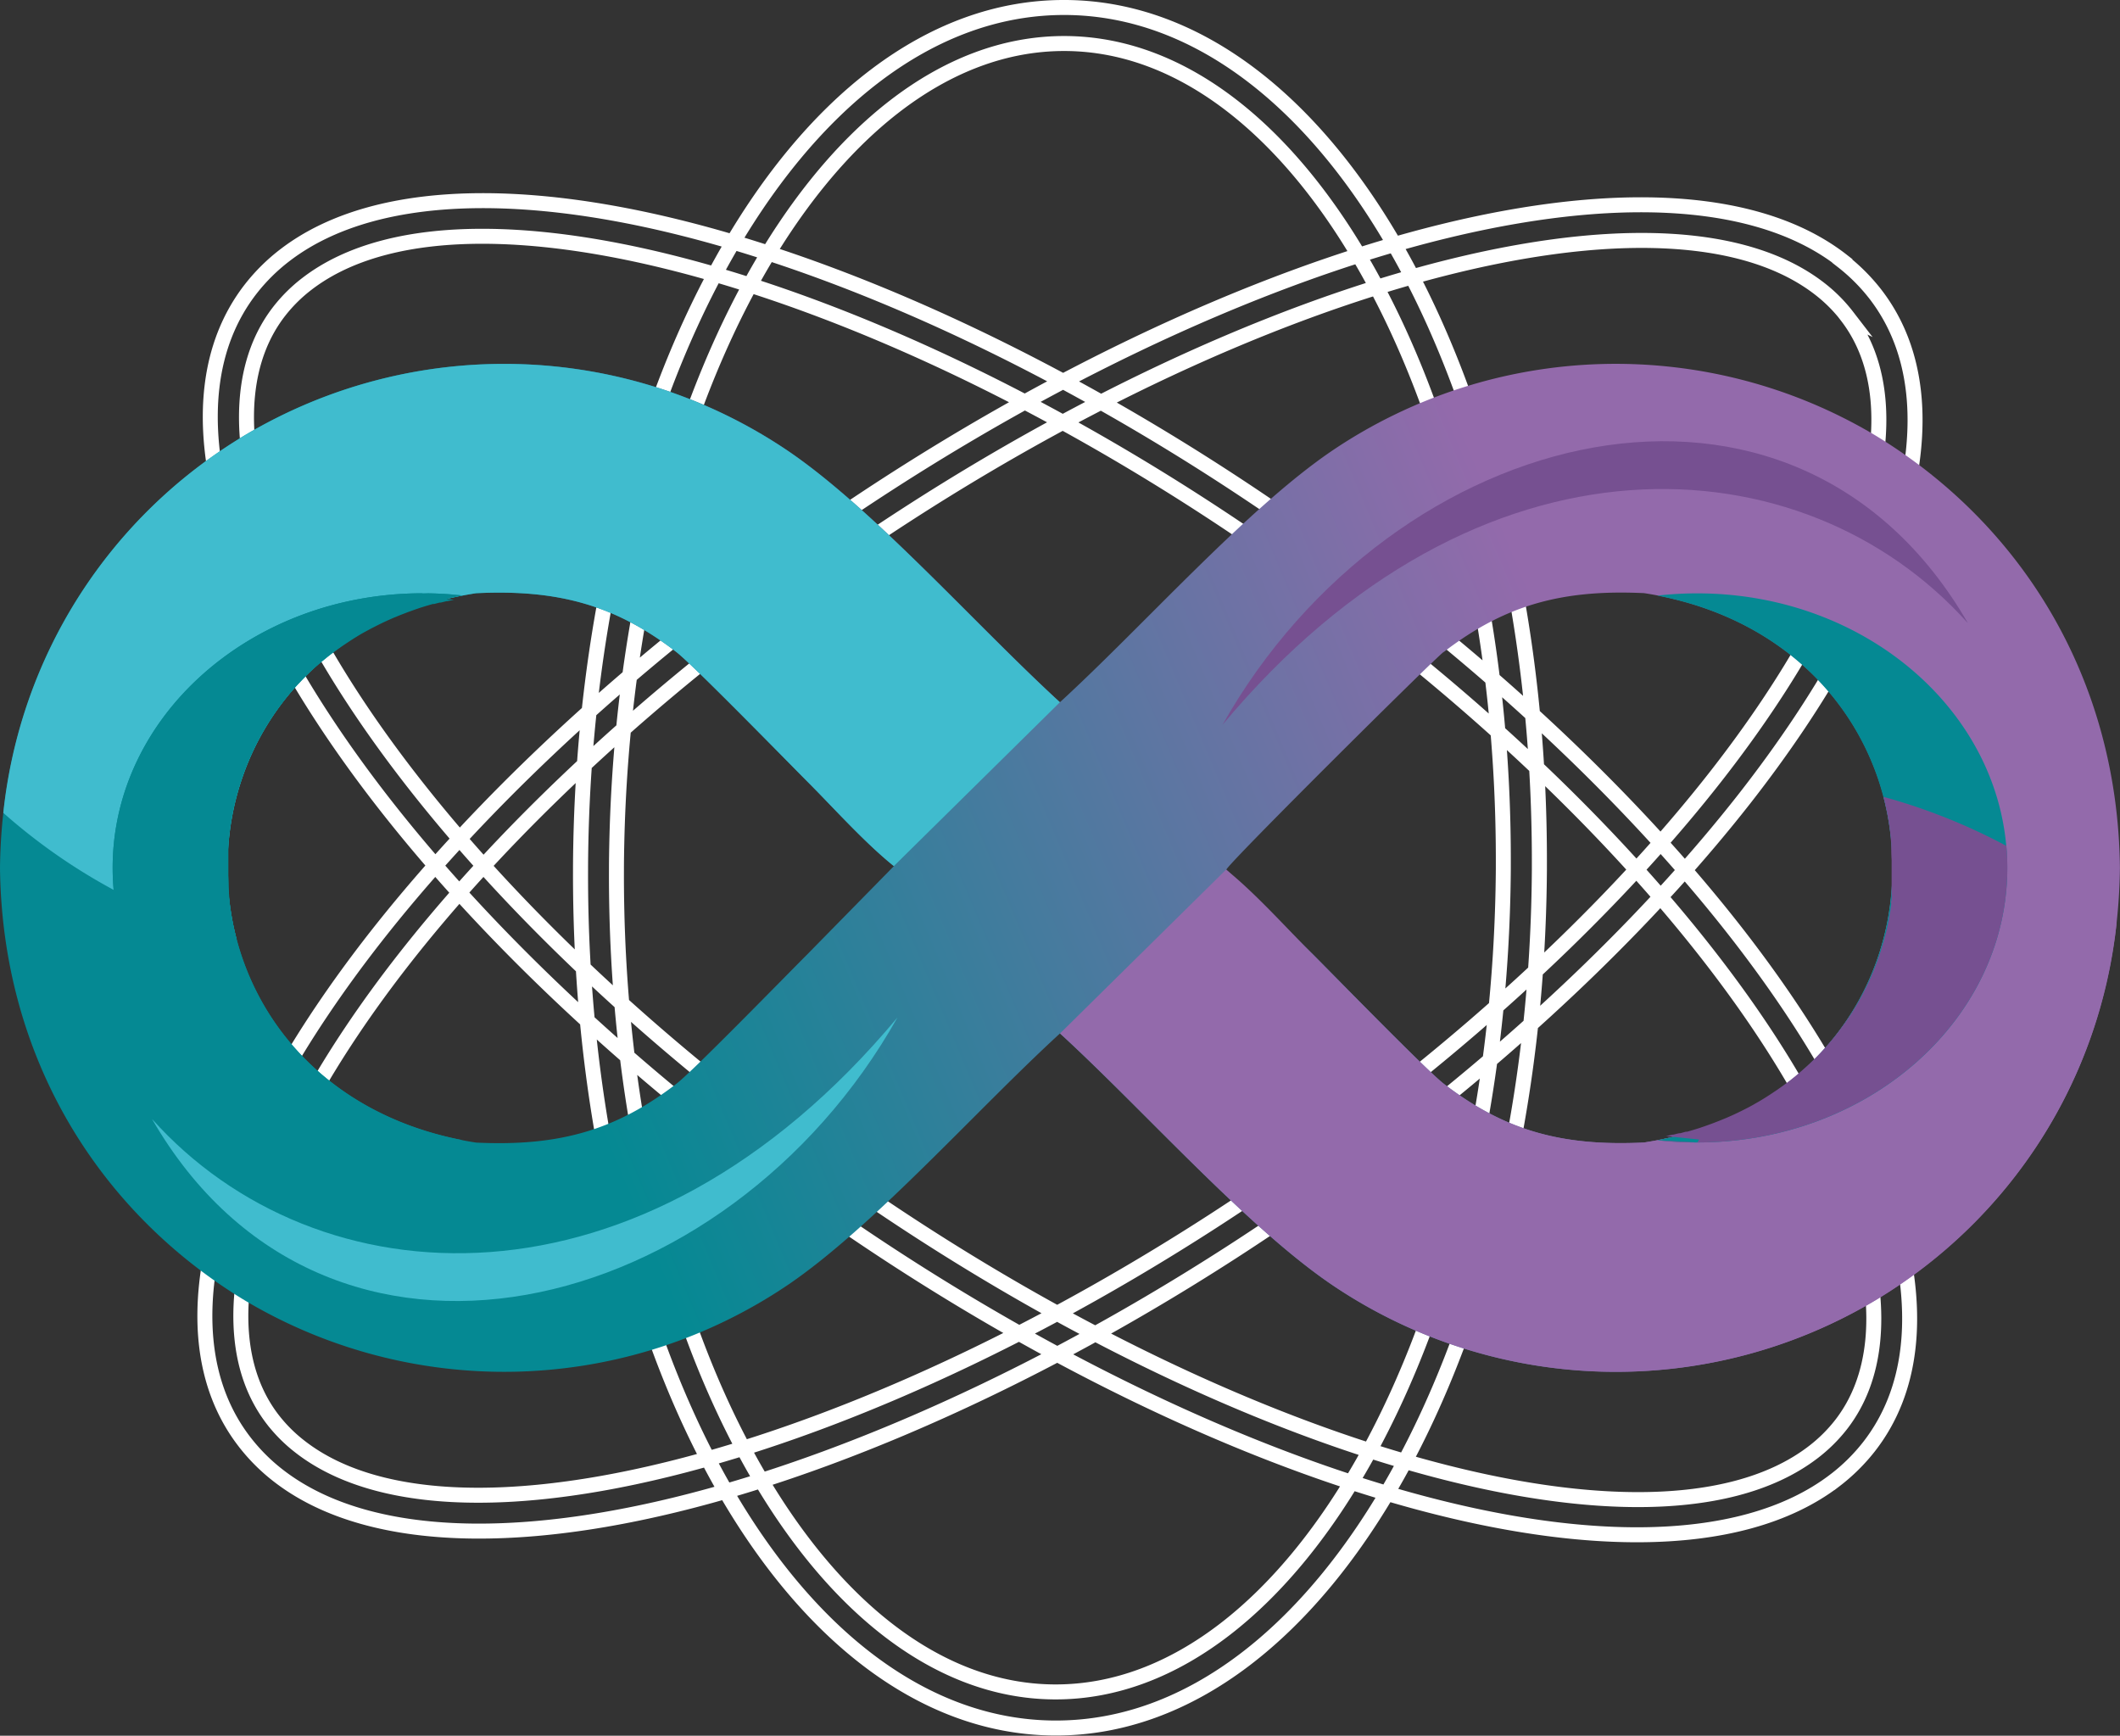 <svg id="Слой_1" data-name="Слой 1" xmlns="http://www.w3.org/2000/svg" xmlns:xlink="http://www.w3.org/1999/xlink" viewBox="0 0 283.03 231.71">
  <rect x="0" y="0" width="283.03" height="231.71" fill="#333333" stroke="none"/>
  <defs>
    <linearGradient id="Безымянный_градиент_31" data-name="Безымянный градиент 31" x1="214.79" y1="362.57" x2="346.29" y2="307.4" gradientUnits="userSpaceOnUse">
      <stop offset="0" stop-color="#058993"/>
      <stop offset="1" stop-color="#936aab"/>
    </linearGradient>
  </defs>
  <title>аркада_лого</title>
  <g>
    <path d="M280.22,220.55h.08c17.9.11,33.91,13.17,45.33,34.23,11.18,20.61,18,49,17.91,80.34h0v.5c-.19,31.47-7.37,60-18.82,80.61-11.69,21.07-27.91,34.08-45.86,34h-.09c-17.9-.11-33.91-13.17-45.33-34.23-11.18-20.61-18-49-17.91-80.34h0v-.5c.19-31.47,7.37-60,18.82-80.61,11.69-21.08,27.9-34.08,45.86-34Zm.06,4.81h-.08c-16.06-.06-30.8,12-41.65,31.54-11.08,20-18,47.65-18.22,78.29v.5c-.11,30.49,6.52,58.07,17.35,78,10.59,19.52,25.12,31.63,41.1,31.72h.08c16.06.06,30.81-12,41.65-31.54,11.08-20,18-47.65,18.22-78.29v-.5c.11-30.49-6.52-58.07-17.35-78-10.59-19.52-25.12-31.63-41.1-31.72ZM176.06,253.62a25.23,25.23,0,0,0-4.51,4.45c-5.84,7.46-6.86,17.69-3.65,29.57,3.09,11.44,10.14,24.51,20.59,38.11,11.42,14.85,26.94,30.4,45.82,45.18,28.41,22.24,59.08,38.59,85.71,47,27.11,8.6,50.26,9,63-.78a25.23,25.23,0,0,0,4.51-4.45c5.84-7.46,6.86-17.69,3.65-29.57-3.09-11.44-10.14-24.51-20.59-38.11-11.42-14.85-26.94-30.4-45.82-45.18-28.41-22.24-59.08-38.59-85.71-47-27.11-8.6-50.26-9-63,.78Zm61.57,3.82c-25.64-8.14-47.21-8.78-58.62,0a20.46,20.46,0,0,0-3.66,3.61c-4.83,6.17-5.59,15-2.79,25.37,2.93,10.84,9.69,23.33,19.74,36.41,11.19,14.56,26.42,29.81,45,44.33,27.93,21.87,58.06,37.94,84.2,46.23,25.64,8.14,47.21,8.78,58.62,0a20.48,20.48,0,0,0,3.66-3.61c4.83-6.17,5.59-15,2.79-25.37-2.93-10.84-9.68-23.33-19.74-36.41-11.19-14.56-26.42-29.81-45-44.33-27.93-21.87-58.06-37.94-84.2-46.23ZM384,254.37c-12.63-9.89-35.78-9.64-63-1.23-26.73,8.26-57.6,24.38-86.27,46.42-19.12,14.7-34.87,30.19-46.49,45C177.66,358.07,170.5,371,167.3,382.44c-3.32,11.84-2.41,22.06,3.35,29.55h0a25.09,25.09,0,0,0,4.44,4.47c12.63,9.89,35.78,9.64,63,1.23,26.73-8.26,57.6-24.38,86.27-46.42,19.12-14.7,34.87-30.19,46.49-45,10.56-13.49,17.73-26.47,20.93-37.86,3.32-11.83,2.41-22.05-3.34-29.54h0a25.14,25.14,0,0,0-4.46-4.47Zm.63,7.4a20.24,20.24,0,0,0-3.59-3.61c-11.31-8.86-32.89-8.37-58.63-.42-26.22,8.1-56.54,23.95-84.74,45.62C218.85,317.82,203.39,333,192,347.54c-10.17,13-17,25.4-20.08,36.2-2.9,10.35-2.24,19.12,2.52,25.3h0a20.23,20.23,0,0,0,3.6,3.6c11.31,8.86,32.89,8.37,58.63.42,26.22-8.1,56.54-23.95,84.74-45.62,18.81-14.46,34.27-29.66,45.64-44.18,10.17-13,17-25.4,20.08-36.2,2.9-10.35,2.24-19.12-2.52-25.3ZM280.22,220.55h0c-18-.06-34.16,12.94-45.86,34-11.45,20.64-18.63,49.14-18.82,80.61v.5h0c-.11,31.33,6.74,59.73,17.91,80.34,11.42,21.06,27.43,34.12,45.33,34.23h.09c18,.06,34.16-12.94,45.86-34,11.45-20.64,18.63-49.14,18.82-80.61v-.5h0c.11-31.33-6.74-59.73-17.91-80.34-11.42-21.06-27.43-34.12-45.33-34.23Zm.06,4.81h-.08c-16.06-.06-30.8,12-41.65,31.54-11.08,20-18,47.65-18.22,78.29v.5c-.11,30.49,6.52,58.07,17.35,78,10.59,19.52,25.12,31.63,41.1,31.72h.08c16.06.06,30.81-12,41.65-31.54,11.08-20,18-47.65,18.22-78.29v-.5c.11-30.49-6.52-58.07-17.35-78-10.59-19.52-25.12-31.63-41.1-31.72ZM176.06,253.62a25.23,25.23,0,0,0-4.51,4.45c-5.84,7.46-6.86,17.69-3.65,29.57,3.09,11.44,10.14,24.51,20.59,38.11,11.42,14.85,26.94,30.4,45.82,45.18,28.41,22.24,59.08,38.59,85.71,47,27.11,8.6,50.26,9,63-.78a25.23,25.23,0,0,0,4.51-4.45c5.84-7.46,6.86-17.69,3.65-29.57-3.09-11.44-10.14-24.51-20.59-38.11-11.42-14.85-26.94-30.4-45.82-45.18-28.41-22.24-59.08-38.59-85.71-47-27.11-8.6-50.26-9-63,.78Zm61.57,3.82c-25.64-8.14-47.21-8.78-58.62,0a20.46,20.46,0,0,0-3.66,3.61c-4.83,6.17-5.59,15-2.79,25.37,2.93,10.84,9.69,23.33,19.74,36.41,11.19,14.56,26.42,29.81,45,44.33,27.93,21.87,58.06,37.94,84.2,46.23,25.64,8.14,47.21,8.78,58.62,0a20.48,20.48,0,0,0,3.66-3.61c4.83-6.17,5.59-15,2.79-25.37-2.93-10.84-9.68-23.33-19.74-36.41-11.19-14.56-26.42-29.81-45-44.33-27.93-21.87-58.06-37.94-84.2-46.23ZM384,254.37c-12.63-9.89-35.78-9.64-63-1.23-26.73,8.26-57.6,24.38-86.27,46.42-19.12,14.7-34.87,30.19-46.49,45C177.66,358.07,170.5,371,167.3,382.44c-3.32,11.84-2.41,22.06,3.35,29.55h0a25.09,25.09,0,0,0,4.44,4.47c12.63,9.89,35.78,9.64,63,1.23,26.73-8.26,57.6-24.38,86.27-46.42,19.12-14.7,34.87-30.19,46.49-45,10.56-13.49,17.73-26.47,20.93-37.86,3.32-11.83,2.41-22.05-3.34-29.54h0a25.14,25.14,0,0,0-4.46-4.47Zm.63,7.4a20.24,20.24,0,0,0-3.59-3.61c-11.31-8.86-32.89-8.37-58.63-.42-26.22,8.1-56.54,23.95-84.74,45.62C218.85,317.82,203.39,333,192,347.54c-10.17,13-17,25.4-20.08,36.2-2.9,10.35-2.24,19.12,2.52,25.3h0a20.23,20.23,0,0,0,3.6,3.6c11.31,8.86,32.89,8.37,58.63.42,26.22-8.1,56.54-23.95,84.74-45.62,18.81-14.46,34.27-29.66,45.64-44.18,10.17-13,17-25.4,20.08-36.2,2.9-10.35,2.24-19.12-2.52-25.3Z" transform="translate(-138.03 -219.55)" style="fill: #fff;stroke: #fff;stroke-miterlimit: 10;stroke-width: 2px;fill-rule: evenodd"/>
    <g>
      <path d="M279.54,357.51c-11.1,10.17-24.83,25.72-36.21,33.49a67.63,67.63,0,0,1-72.64,2.13c-19.48-11.81-32.38-32.39-32.66-57.73.28-25.34,13.18-45.92,32.66-57.73a67.63,67.63,0,0,1,72.64,2.13c11.39,7.77,25.11,23.32,36.21,33.49,11.1-10.17,24.83-25.72,36.21-33.49a67.63,67.63,0,0,1,72.64-2.13c19.48,11.81,32.38,32.39,32.66,57.73-.28,25.34-13.18,45.92-32.66,57.73A67.63,67.63,0,0,1,315.76,391c-11.39-7.77-25.11-23.32-36.21-33.49Zm51.21-50.92c-1.45,1.11-28.61,28.08-29,29.05l11.67,11.41c2.47,2.47,15.1,15.42,17.37,17.17,8.1,6.23,15.73,8.38,26.73,7.85,21.42-3.29,33.28-19.5,33.18-36.67.1-17.16-11.76-33.37-33.18-36.67-11-.52-18.63,1.62-26.73,7.85Zm-73.38,28.58c-4-3.23-8-7.74-11.67-11.41-2.47-2.47-15.1-15.42-17.37-17.17-8.1-6.23-15.73-8.38-26.73-7.85-21.42,3.29-33.28,19.5-33.18,36.67-.1,17.16,11.76,33.37,33.18,36.67,11,.52,18.63-1.62,26.73-7.85,2.27-1.74,14.89-14.7,17.37-17.17Z" transform="translate(-138.03 -219.55)" style="fill-rule: evenodd;fill: url(#Безымянный_градиент_31)"/>
      <path d="M138.47,328.06a66.8,66.8,0,0,1,32.21-50.38,67.63,67.63,0,0,1,72.64,2.13c11.39,7.77,25.11,23.32,36.21,33.49l-22.17,21.87c-4-3.23-8-7.74-11.67-11.41-2.47-2.47-15.1-15.42-17.37-17.17-8.1-6.23-15.73-8.38-26.73-7.85-21.42,3.29-33.28,19.5-33.18,36.67a36.48,36.48,0,0,0,1.19,9.48A77.73,77.73,0,0,1,138.47,328.06Z" transform="translate(-138.03 -219.55)" style="fill: #40bcce;fill-rule: evenodd"/>
      <path d="M194.45,298.75a47,47,0,0,1,5.34.3c-20.27,3.91-31.47,19.68-31.37,36.35-.1,16.67,11.09,32.44,31.37,36.35a47.14,47.14,0,0,1-5.34.3c-22.85,0-41.38-16.41-41.38-36.66S171.6,298.75,194.45,298.75Z" transform="translate(-138.03 -219.55)" style="fill: #058993;fill-rule: evenodd"/>
      <path d="M199.79,299.05l-5.34-.3a47,47,0,0,1,5.34.3Zm-5.34-.3c-22.85,0-41.38,16.41-41.38,36.66q0,1.48.13,2.93a79.09,79.09,0,0,0,16.41,6.55l-.07-.26v0q-.09-.35-.17-.71h0v0q-.08-.35-.16-.71v0h0q-.08-.37-.15-.75v0q-.21-1.13-.35-2.27v0h0q0-.37-.08-.74h0c0-.24,0-.48-.06-.72v0h0c0-.23,0-.47,0-.7v-.1q0-.74-.05-1.48v-.07h0c0-.25,0-.49,0-.74s0-.52,0-.78v0c0-.25,0-.5,0-.76h0l0-.33c0-.16,0-.32,0-.48l0-.23c0-.18,0-.36,0-.54l0-.35c0-.15,0-.29,0-.44l0-.33c0-.15,0-.3.05-.45s0-.25,0-.37l.05-.39.06-.42.06-.36.07-.39.07-.39.07-.38.08-.4.07-.34.1-.44.08-.34.1-.4.11-.41.09-.33.12-.41.1-.35.12-.4.11-.35.13-.39.13-.36.13-.37.13-.35.15-.4.13-.33.16-.39.13-.31.19-.44.12-.28.19-.42.14-.29.21-.43.14-.27.21-.42.15-.29.22-.41.15-.27.24-.41.15-.26.26-.43.13-.22.28-.44.16-.24.28-.43.14-.2.31-.44.15-.2.32-.44.11-.15.37-.49.08-.1.41-.52.08-.1a35.8,35.8,0,0,1,3.7-3.87l.09-.08.52-.45.09-.08.56-.46.07-.06.51-.41.15-.12.49-.37.17-.13.52-.38.14-.1.5-.35.21-.14.51-.34.18-.12.53-.34.19-.12.54-.33.18-.11.55-.31.21-.11.53-.29.25-.13.53-.27.22-.11.57-.28.23-.11.56-.26.25-.11.57-.25.25-.1.56-.23.28-.11.57-.22.26-.1.59-.21.25-.09.64-.22.21-.07.68-.21.17-.05.72-.21.18,0,.73-.19.16,0,.78-.19.11,0,.81-.18.15,0-4.52-.47Zm4.52.47.81-.17Z" transform="translate(-138.03 -219.55)" style="fill: #058993;fill-rule: evenodd"/>
      <g>
        <path d="M420.61,342.76a66.8,66.8,0,0,1-32.21,50.38A67.63,67.63,0,0,1,315.76,391c-11.39-7.77-25.11-23.32-36.21-33.49l22.17-21.87c4,3.23,8,7.74,11.67,11.41,2.47,2.47,15.1,15.42,17.37,17.17,8.1,6.23,15.73,8.38,26.73,7.85,21.42-3.29,33.28-19.5,33.18-36.67a36.47,36.47,0,0,0-1.19-9.48A77.73,77.73,0,0,1,420.61,342.76Z" transform="translate(-138.03 -219.55)" style="fill: #936aab;fill-rule: evenodd"/>
        <g>
          <path d="M364.63,372.06a47.16,47.16,0,0,1-5.34-.3c20.27-3.91,31.47-19.68,31.37-36.35.1-16.67-11.09-32.44-31.37-36.35a47,47,0,0,1,5.34-.3c22.85,0,41.38,16.41,41.38,36.66S387.49,372.06,364.63,372.06Z" transform="translate(-138.03 -219.55)" style="fill: #058993;fill-rule: evenodd"/>
          <path d="M359.3,371.76l5.34.3a47.16,47.16,0,0,1-5.34-.3Zm5.34.3c22.85,0,41.38-16.41,41.38-36.66q0-1.48-.13-2.93a79.11,79.11,0,0,0-16.41-6.55l.07.26v0c.06.24.12.47.17.71h0v0q.08.35.16.71v0h0q.08.37.15.75v0q.21,1.13.35,2.27v0h0c0,.25.06.49.08.74h0q0,.36.06.72v0h0q0,.35,0,.7v.1q0,.74.05,1.48v.07h0q0,.37,0,.74c0,.26,0,.52,0,.78v0q0,.38,0,.76h0l0,.33c0,.16,0,.32,0,.48l0,.23c0,.18,0,.36,0,.54l0,.35c0,.15,0,.29,0,.44l0,.33c0,.15,0,.3-.05.45s0,.25,0,.37l-.05.39-.06.42-.06.36-.07.39-.07.39-.07.38-.08.4-.07.34-.1.44-.08.33-.1.4-.11.41-.09.33-.12.41-.11.35-.12.4-.11.35-.13.39-.13.36-.13.37-.13.35-.15.4-.13.33-.16.39-.13.31-.19.44-.12.28-.2.42-.14.29-.21.43-.14.27-.21.42-.15.29-.22.41-.15.27-.24.41-.15.26-.26.43-.13.22-.28.44-.16.24-.29.43-.14.2-.31.44-.15.2-.32.44-.11.15-.37.49-.08.1-.41.52-.09.1a35.78,35.78,0,0,1-3.7,3.87l-.09.08-.52.45-.09.08-.55.46-.07.06-.51.41-.15.12-.49.37-.17.13-.52.38-.14.1-.5.35-.21.14-.51.34-.18.12-.53.34-.19.12-.54.33-.18.11-.55.31-.2.12-.53.29-.25.13-.53.27-.22.11-.57.28-.23.11-.56.26-.25.11-.57.25-.25.1-.56.23-.28.11-.57.22-.26.1-.59.21-.25.09-.64.22-.21.07-.68.21-.17.05-.72.21-.18,0-.73.2-.16,0-.77.19-.11,0-.81.18-.15,0,4.52.47Zm-4.52-.47-.81.17Z" transform="translate(-138.03 -219.55)" style="fill: #765091;fill-rule: evenodd"/>
        </g>
      </g>
      <g>
        <path d="M257.85,355.37c-34.2,41-77.66,38-99.53,13.55C181.57,409.21,235.12,395.75,257.85,355.37Z" transform="translate(-138.03 -219.55)" style="fill: #40bcce;fill-rule: evenodd"/>
        <path d="M301.24,316.31c34.2-41,77.66-38,99.53-13.55C377.51,262.47,324,275.93,301.24,316.31Z" transform="translate(-138.03 -219.55)" style="fill: #765091;fill-rule: evenodd"/>
      </g>
    </g>
  </g>
</svg>
